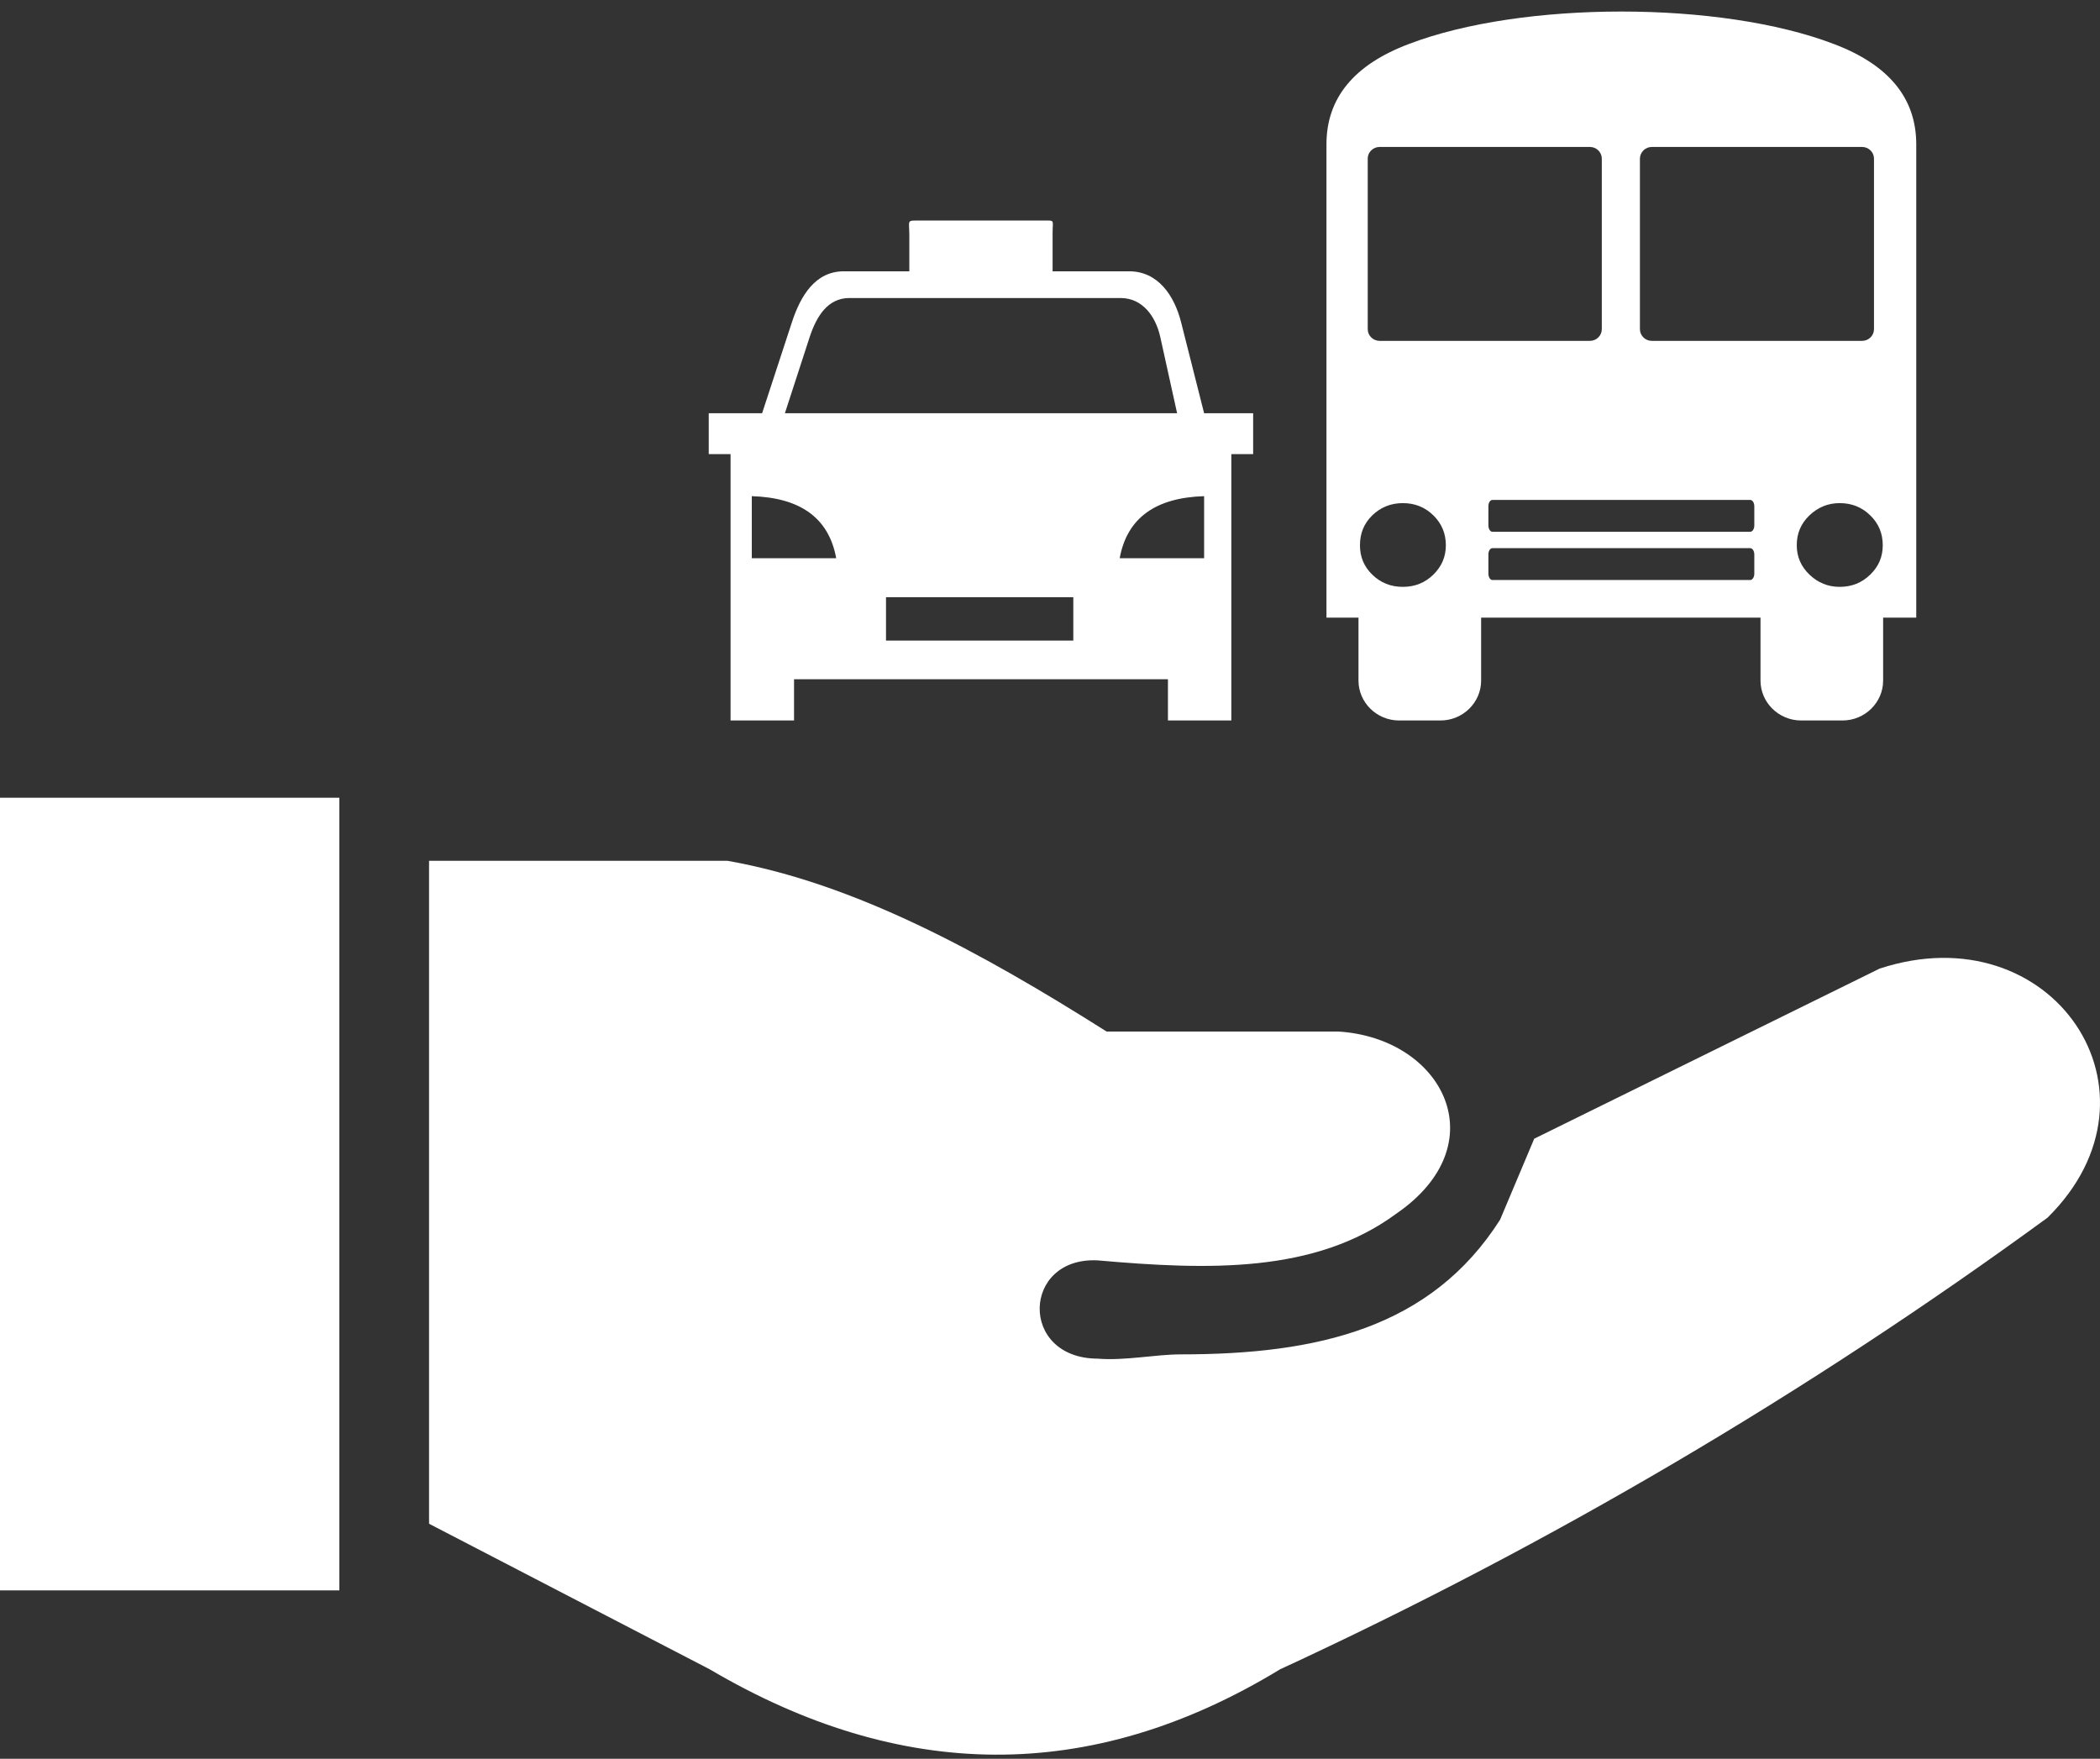 <svg width="80" height="67" viewBox="0 0 80 67" fill="none" xmlns="http://www.w3.org/2000/svg">
<rect x="0" y="0" width="80" height="67" fill="#333333" stroke="none"/>
<path fill-rule="evenodd" clip-rule="evenodd" d="M16.345 58.046V32.791H27.71C32.547 33.644 37.338 36.248 42.155 39.295H50.975C54.971 39.536 57.061 43.586 53.181 46.242C50.09 48.514 46.021 48.384 41.816 48.013C38.932 47.87 38.809 51.744 41.816 51.757C42.864 51.842 44.003 51.594 44.993 51.594C50.2 51.594 54.516 50.591 57.146 46.464L58.447 43.378L71.603 36.899C78.171 34.738 82.845 41.607 78.002 46.386C68.847 53.073 59.052 58.837 48.762 63.593C41.517 68.001 34.272 67.851 27.04 63.593L16.345 58.046ZM0 30.389H12.928V60.585H0V30.389Z" fill="white"/>
<path fill-rule="evenodd" clip-rule="evenodd" d="M73 23.528H71.738V25.928C71.738 26.762 71.042 27.446 70.192 27.446H68.613C67.763 27.446 67.067 26.762 67.067 25.928V23.528H56.424V25.928C56.424 26.762 55.727 27.446 54.878 27.446H53.298C52.448 27.446 51.752 26.762 51.752 25.928V23.528H50.532V5.495C50.532 3.743 51.572 2.467 53.669 1.677C57.981 0.027 65.554 0.027 69.863 1.677C71.959 2.471 73 3.743 73 5.499V23.528ZM46.908 17.299V24.23V25.876V27.446H44.493V25.876H30.249V27.446H27.831V25.876V24.23V17.299H27V15.741H29.033L30.167 12.279C30.5 11.261 31.058 10.335 32.147 10.335H34.641V8.965C34.641 8.351 34.509 8.402 35.101 8.402H39.713C40.207 8.402 40.099 8.354 40.099 8.873V10.335H43.015C44.104 10.335 44.733 11.243 44.995 12.279L45.871 15.741H47.739V17.299H46.908ZM33.753 22.749H40.888V24.403H33.753V22.749ZM28.64 18.901C30.459 18.957 31.571 19.706 31.855 21.264H28.64V18.901ZM45.871 18.901C44.052 18.957 42.94 19.706 42.655 21.264H45.871V18.901ZM29.901 15.741H44.842L44.201 12.838C44.025 12.044 43.52 11.353 42.689 11.353H32.357C31.526 11.353 31.103 12.059 30.845 12.838L29.901 15.741ZM56.854 19.045H66.677C66.763 19.045 66.831 19.155 66.831 19.287V20.015C66.831 20.151 66.76 20.258 66.677 20.258H56.854C56.768 20.258 56.701 20.147 56.701 20.015V19.287C56.697 19.155 56.768 19.045 56.854 19.045ZM56.854 20.882H66.677C66.763 20.882 66.831 20.992 66.831 21.125V21.852C66.831 21.985 66.76 22.095 66.677 22.095H56.854C56.768 22.095 56.701 21.985 56.701 21.852V21.125C56.697 20.992 56.768 20.882 56.854 20.882ZM52.557 5.598H60.568C60.815 5.598 61.021 5.797 61.021 6.043V12.54C61.021 12.783 60.819 12.985 60.568 12.985H52.557C52.31 12.985 52.104 12.786 52.104 12.54V6.039C52.104 5.797 52.31 5.598 52.557 5.598ZM62.926 5.598H70.937C71.184 5.598 71.39 5.797 71.39 6.043V12.54C71.39 12.783 71.188 12.985 70.937 12.985H62.926C62.679 12.985 62.473 12.786 62.473 12.54V6.039C62.477 5.797 62.679 5.598 62.926 5.598ZM71.724 20.772C71.724 20.32 71.566 19.941 71.248 19.633C70.93 19.32 70.54 19.166 70.084 19.166C69.638 19.166 69.257 19.324 68.931 19.633C68.605 19.945 68.448 20.32 68.448 20.772C68.448 21.209 68.609 21.58 68.931 21.889C69.257 22.201 69.638 22.356 70.084 22.356C70.537 22.356 70.93 22.201 71.248 21.889C71.566 21.58 71.724 21.213 71.724 20.772ZM55.08 20.772C55.08 20.32 54.919 19.941 54.605 19.633C54.286 19.32 53.901 19.166 53.44 19.166C52.987 19.166 52.594 19.324 52.276 19.633C51.958 19.945 51.808 20.32 51.808 20.772C51.808 21.209 51.958 21.58 52.276 21.889C52.594 22.201 52.984 22.356 53.44 22.356C53.901 22.356 54.286 22.201 54.605 21.889C54.919 21.58 55.08 21.213 55.08 20.772Z" fill="white"/>
</svg>
